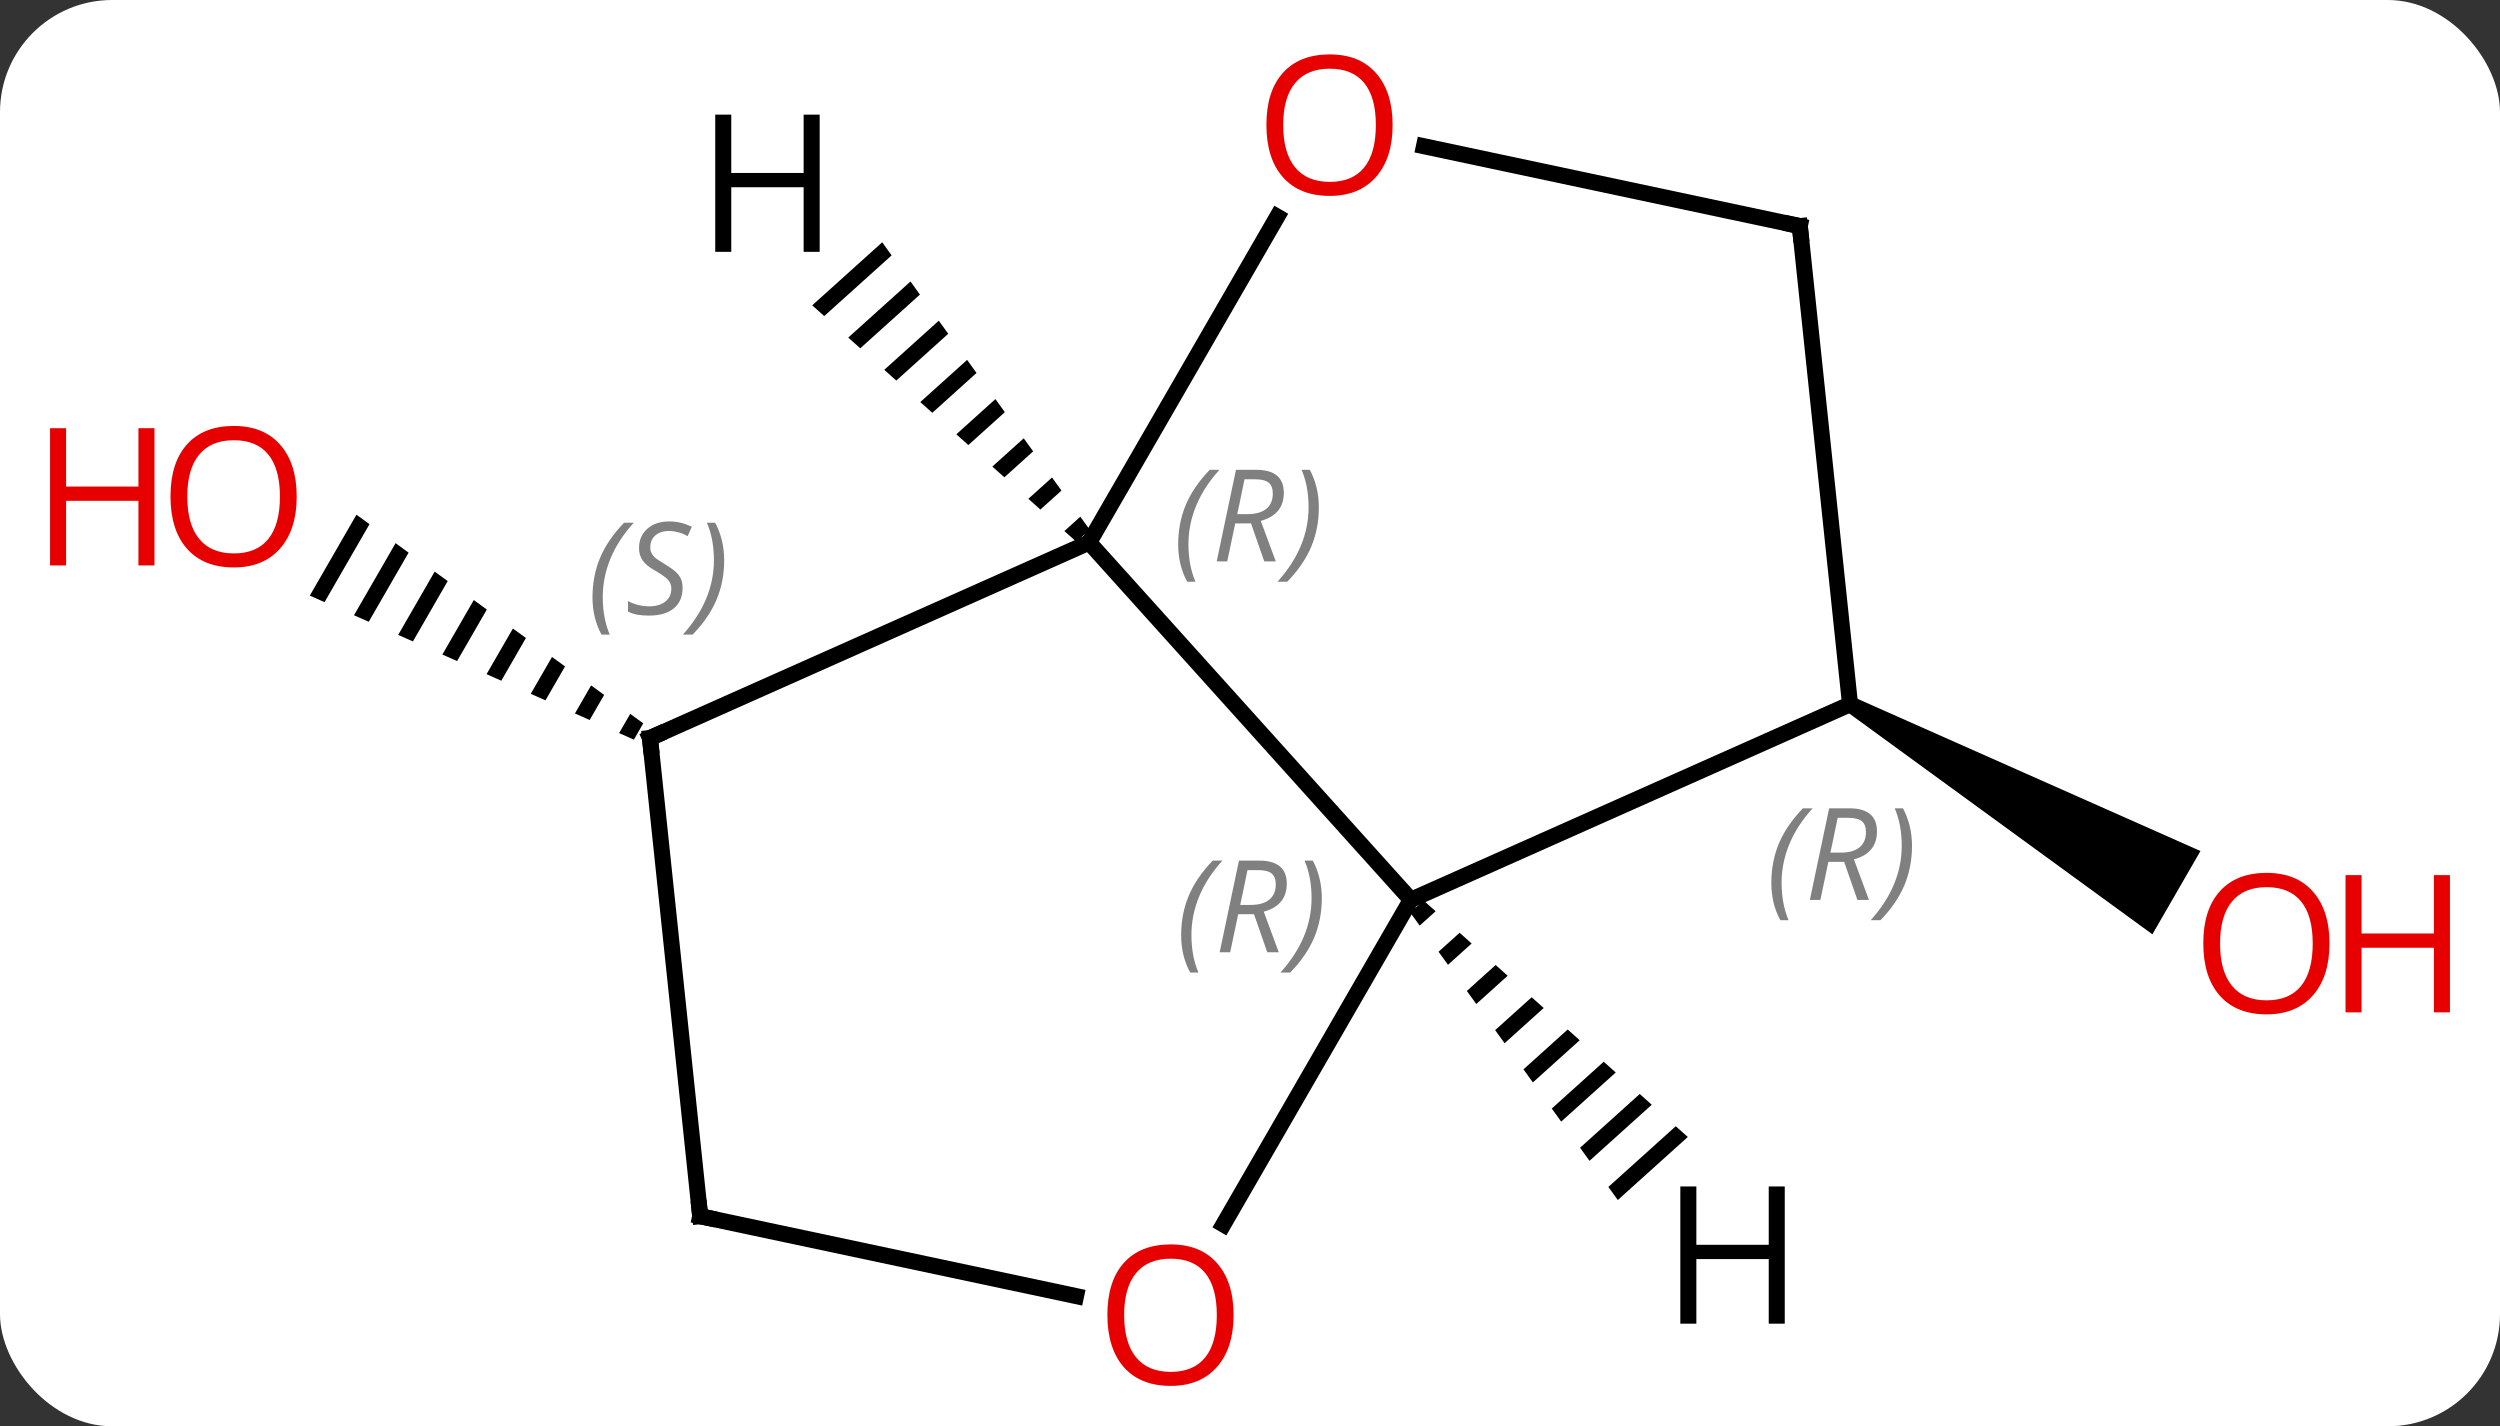 <svg width="156" viewBox="0 0 156 89" style="fill-opacity:1; color-rendering:auto; color-interpolation:auto; text-rendering:auto; stroke:black; stroke-linecap:square; stroke-miterlimit:10; shape-rendering:auto; stroke-opacity:1; fill:black; stroke-dasharray:none; font-weight:normal; stroke-width:1; font-family:'Open Sans'; font-style:normal; stroke-linejoin:miter; font-size:12; stroke-dashoffset:0; image-rendering:auto;" height="89" class="cas-substance-image" xmlns:xlink="http://www.w3.org/1999/xlink" xmlns="http://www.w3.org/2000/svg"><rect x="0" y="0" width="156" height="89" fill="#333333" stroke="none"/><svg class="cas-substance-single-component"><rect y="0" x="0" width="156" stroke="none" ry="7" rx="7" height="89" fill="white" class="cas-substance-group"/><svg y="0" x="0" width="156" viewBox="0 0 156 89" style="fill:black;" height="89" class="cas-substance-single-component-image"><svg><g><g transform="translate(78,45)" style="text-rendering:geometricPrecision; color-rendering:optimizeQuality; color-interpolation:linearRGB; stroke-linecap:butt; image-rendering:optimizeQuality;"><path style="stroke:none;" d="M-55.757 -12.883 L-58.668 -7.834 L-57.749 -7.426 L-57.749 -7.426 L-54.943 -12.291 L-55.757 -12.883 ZM-53.316 -11.107 L-55.911 -6.609 L-55.911 -6.609 L-54.992 -6.2 L-54.992 -6.2 L-52.503 -10.515 L-53.316 -11.107 ZM-50.876 -9.332 L-53.153 -5.383 L-52.234 -4.974 L-50.063 -8.74 L-50.876 -9.332 ZM-48.436 -7.556 L-50.396 -4.157 L-49.477 -3.749 L-47.622 -6.965 L-48.436 -7.556 ZM-45.995 -5.781 L-47.639 -2.932 L-46.72 -2.523 L-45.182 -5.189 L-45.995 -5.781 ZM-43.555 -4.006 L-44.881 -1.706 L-43.962 -1.298 L-43.962 -1.298 L-42.742 -3.414 L-43.555 -4.006 ZM-41.115 -2.23 L-42.124 -0.48 L-41.205 -0.072 L-40.301 -1.639 L-41.115 -2.23 ZM-38.675 -0.455 L-39.367 0.745 L-38.447 1.154 L-37.861 0.137 L-38.675 -0.455 Z"/><path style="stroke:none;" d="M37.193 -0.623 L37.693 -1.489 L59.309 8.104 L56.309 13.301 Z"/><line y2="11.148" y1="-11.148" x2="10.038" x1="-10.038" style="fill:none;"/><line y2="1.056" y1="-11.148" x2="-37.443" x1="-10.038" style="fill:none;"/><line y2="-31.48" y1="-11.148" x2="1.701" x1="-10.038" style="fill:none;"/><line y2="-1.056" y1="11.148" x2="37.443" x1="10.038" style="fill:none;"/><line y2="31.406" y1="11.148" x2="-1.659" x1="10.038" style="fill:none;"/><line y2="30.891" y1="1.056" x2="-34.308" x1="-37.443" style="fill:none;"/><line y2="-30.891" y1="-35.875" x2="34.308" x1="10.856" style="fill:none;"/><line y2="-30.891" y1="-1.056" x2="34.308" x1="37.443" style="fill:none;"/><line y2="30.891" y1="35.875" x2="-34.308" x1="-10.856" style="fill:none;"/><path style="stroke:none;" d="M-22.951 -29.881 L-27.318 -25.947 L-27.318 -25.947 L-26.568 -25.276 L-26.568 -25.276 L-22.362 -29.065 L-22.951 -29.881 ZM-21.185 -27.435 L-25.07 -23.935 L-25.07 -23.935 L-24.32 -23.265 L-24.32 -23.265 L-20.596 -26.619 L-21.185 -27.435 ZM-19.419 -24.989 L-22.822 -21.923 L-22.822 -21.923 L-22.072 -21.252 L-22.072 -21.252 L-18.83 -24.173 L-19.419 -24.989 ZM-17.652 -22.543 L-20.574 -19.911 L-20.574 -19.911 L-19.825 -19.24 L-17.064 -21.727 L-17.652 -22.543 ZM-15.886 -20.097 L-18.326 -17.899 L-18.326 -17.899 L-17.576 -17.228 L-15.297 -19.281 L-15.886 -20.097 ZM-14.12 -17.651 L-16.078 -15.887 L-16.078 -15.887 L-15.329 -15.216 L-15.329 -15.216 L-13.531 -16.835 L-13.531 -16.835 L-14.12 -17.651 ZM-12.354 -15.204 L-13.83 -13.875 L-13.83 -13.875 L-13.081 -13.204 L-11.765 -14.389 L-11.765 -14.389 L-12.354 -15.204 ZM-10.588 -12.758 L-11.582 -11.863 L-11.582 -11.863 L-10.833 -11.192 L-9.999 -11.943 L-9.999 -11.943 L-10.588 -12.758 Z"/><path style="stroke:none;" d="M10.833 11.192 L9.999 11.943 L10.588 12.758 L11.582 11.863 L11.582 11.863 L10.833 11.192 ZM13.081 13.204 L11.765 14.389 L12.354 15.204 L12.354 15.204 L13.83 13.875 L13.83 13.875 L13.081 13.204 ZM15.329 15.216 L13.531 16.835 L13.531 16.835 L14.12 17.651 L14.12 17.651 L16.078 15.887 L16.078 15.887 L15.329 15.216 ZM17.576 17.228 L15.297 19.281 L15.886 20.097 L15.886 20.097 L18.326 17.899 L18.326 17.899 L17.576 17.228 ZM19.825 19.24 L17.064 21.727 L17.064 21.727 L17.652 22.543 L20.574 19.911 L20.574 19.911 L19.825 19.24 ZM22.072 21.252 L18.83 24.173 L19.419 24.989 L19.419 24.989 L22.822 21.923 L22.072 21.252 ZM24.32 23.265 L20.596 26.619 L20.596 26.619 L21.185 27.435 L21.185 27.435 L25.07 23.935 L25.07 23.935 L24.32 23.265 ZM26.568 25.276 L22.362 29.065 L22.951 29.881 L22.951 29.881 L27.318 25.947 L27.318 25.947 L26.568 25.276 Z"/></g><g transform="translate(78,45)" style="fill:rgb(230,0,0); text-rendering:geometricPrecision; color-rendering:optimizeQuality; image-rendering:optimizeQuality; font-family:'Open Sans'; stroke:rgb(230,0,0); color-interpolation:linearRGB;"><path style="stroke:none;" d="M-59.486 -14.014 Q-59.486 -11.952 -60.525 -10.772 Q-61.564 -9.592 -63.407 -9.592 Q-65.298 -9.592 -66.329 -10.757 Q-67.361 -11.921 -67.361 -14.03 Q-67.361 -16.124 -66.329 -17.272 Q-65.298 -18.421 -63.407 -18.421 Q-61.548 -18.421 -60.517 -17.249 Q-59.486 -16.077 -59.486 -14.014 ZM-66.314 -14.014 Q-66.314 -12.28 -65.571 -11.374 Q-64.829 -10.467 -63.407 -10.467 Q-61.986 -10.467 -61.259 -11.366 Q-60.532 -12.264 -60.532 -14.014 Q-60.532 -15.749 -61.259 -16.639 Q-61.986 -17.53 -63.407 -17.53 Q-64.829 -17.53 -65.571 -16.631 Q-66.314 -15.733 -66.314 -14.014 Z"/><path style="stroke:none;" d="M-68.361 -9.717 L-69.361 -9.717 L-69.361 -13.749 L-73.876 -13.749 L-73.876 -9.717 L-74.876 -9.717 L-74.876 -18.28 L-73.876 -18.28 L-73.876 -14.639 L-69.361 -14.639 L-69.361 -18.28 L-68.361 -18.28 L-68.361 -9.717 Z"/><path style="stroke:none;" d="M67.361 13.874 Q67.361 15.936 66.321 17.116 Q65.282 18.296 63.439 18.296 Q61.548 18.296 60.517 17.131 Q59.486 15.967 59.486 13.858 Q59.486 11.764 60.517 10.616 Q61.548 9.467 63.439 9.467 Q65.298 9.467 66.329 10.639 Q67.361 11.811 67.361 13.874 ZM60.532 13.874 Q60.532 15.608 61.275 16.514 Q62.017 17.421 63.439 17.421 Q64.861 17.421 65.587 16.522 Q66.314 15.624 66.314 13.874 Q66.314 12.139 65.587 11.249 Q64.861 10.358 63.439 10.358 Q62.017 10.358 61.275 11.257 Q60.532 12.155 60.532 13.874 Z"/><path style="stroke:none;" d="M74.876 18.171 L73.876 18.171 L73.876 14.139 L69.361 14.139 L69.361 18.171 L68.361 18.171 L68.361 9.608 L69.361 9.608 L69.361 13.249 L73.876 13.249 L73.876 9.608 L74.876 9.608 L74.876 18.171 Z"/></g><g transform="translate(78,45)" style="font-size:8.4px; fill:gray; text-rendering:geometricPrecision; image-rendering:optimizeQuality; color-rendering:optimizeQuality; font-family:'Open Sans'; font-style:italic; stroke:gray; color-interpolation:linearRGB;"><path style="stroke:none;" d="M-4.481 -11.029 Q-4.481 -12.357 -4.013 -13.482 Q-3.544 -14.607 -2.513 -15.685 L-1.903 -15.685 Q-2.872 -14.623 -3.356 -13.451 Q-3.841 -12.279 -3.841 -11.045 Q-3.841 -9.717 -3.403 -8.701 L-3.919 -8.701 Q-4.481 -9.732 -4.481 -11.029 ZM-0.921 -12.342 L-1.421 -9.967 L-2.078 -9.967 L-0.875 -15.685 L0.376 -15.685 Q2.11 -15.685 2.11 -14.248 Q2.11 -12.889 0.672 -12.498 L1.61 -9.967 L0.891 -9.967 L0.063 -12.342 L-0.921 -12.342 ZM-0.343 -15.092 Q-0.734 -13.17 -0.796 -12.92 L-0.14 -12.92 Q0.61 -12.92 1.016 -13.248 Q1.422 -13.576 1.422 -14.201 Q1.422 -14.67 1.165 -14.881 Q0.907 -15.092 0.313 -15.092 L-0.343 -15.092 ZM4.296 -13.342 Q4.296 -12.014 3.819 -10.881 Q3.343 -9.748 2.327 -8.701 L1.718 -8.701 Q3.655 -10.857 3.655 -13.342 Q3.655 -14.67 3.218 -15.685 L3.733 -15.685 Q4.296 -14.623 4.296 -13.342 Z"/><path style="stroke:none;" d="M-4.296 13.357 Q-4.296 12.029 -3.827 10.904 Q-3.358 9.779 -2.327 8.701 L-1.718 8.701 Q-2.687 9.764 -3.171 10.935 Q-3.655 12.107 -3.655 13.342 Q-3.655 14.67 -3.218 15.685 L-3.733 15.685 Q-4.296 14.654 -4.296 13.357 ZM-0.736 12.045 L-1.236 14.42 L-1.892 14.42 L-0.689 8.701 L0.561 8.701 Q2.295 8.701 2.295 10.139 Q2.295 11.498 0.858 11.889 L1.795 14.42 L1.077 14.42 L0.249 12.045 L-0.736 12.045 ZM-0.158 9.295 Q-0.548 11.217 -0.611 11.467 L0.045 11.467 Q0.795 11.467 1.202 11.139 Q1.608 10.81 1.608 10.185 Q1.608 9.717 1.35 9.506 Q1.092 9.295 0.499 9.295 L-0.158 9.295 ZM4.481 11.045 Q4.481 12.373 4.005 13.506 Q3.528 14.639 2.513 15.685 L1.903 15.685 Q3.841 13.529 3.841 11.045 Q3.841 9.717 3.403 8.701 L3.919 8.701 Q4.481 9.764 4.481 11.045 Z"/></g><g transform="translate(78,45)" style="stroke-linecap:butt; font-size:8.4px; text-rendering:geometricPrecision; image-rendering:optimizeQuality; color-rendering:optimizeQuality; font-family:'Open Sans'; font-style:italic; color-interpolation:linearRGB; stroke-miterlimit:5;"><path style="fill:none;" d="M-36.986 0.853 L-37.443 1.056 L-37.391 1.553"/><path style="fill:gray; stroke:none;" d="M-41.029 -7.727 Q-41.029 -9.055 -40.56 -10.18 Q-40.091 -11.305 -39.06 -12.383 L-38.45 -12.383 Q-39.419 -11.321 -39.904 -10.149 Q-40.388 -8.977 -40.388 -7.743 Q-40.388 -6.415 -39.95 -5.399 L-40.466 -5.399 Q-41.029 -6.43 -41.029 -7.727 ZM-35.406 -8.321 Q-35.406 -7.493 -35.953 -7.04 Q-36.5 -6.587 -37.5 -6.587 Q-37.906 -6.587 -38.218 -6.641 Q-38.531 -6.696 -38.812 -6.837 L-38.812 -7.493 Q-38.187 -7.165 -37.484 -7.165 Q-36.859 -7.165 -36.484 -7.462 Q-36.109 -7.758 -36.109 -8.274 Q-36.109 -8.587 -36.312 -8.813 Q-36.515 -9.04 -37.078 -9.368 Q-37.672 -9.696 -37.898 -10.024 Q-38.125 -10.352 -38.125 -10.805 Q-38.125 -11.54 -37.609 -12.001 Q-37.093 -12.462 -36.25 -12.462 Q-35.875 -12.462 -35.539 -12.383 Q-35.203 -12.305 -34.828 -12.133 L-35.093 -11.54 Q-35.343 -11.696 -35.664 -11.782 Q-35.984 -11.868 -36.25 -11.868 Q-36.781 -11.868 -37.101 -11.594 Q-37.422 -11.321 -37.422 -10.852 Q-37.422 -10.649 -37.351 -10.501 Q-37.281 -10.352 -37.14 -10.219 Q-37 -10.087 -36.578 -9.837 Q-36.015 -9.493 -35.812 -9.297 Q-35.609 -9.102 -35.508 -8.868 Q-35.406 -8.633 -35.406 -8.321 ZM-32.811 -10.04 Q-32.811 -8.712 -33.288 -7.579 Q-33.765 -6.446 -34.78 -5.399 L-35.39 -5.399 Q-33.452 -7.555 -33.452 -10.04 Q-33.452 -11.368 -33.89 -12.383 L-33.374 -12.383 Q-32.811 -11.321 -32.811 -10.04 Z"/></g><g transform="translate(78,45)" style="stroke-linecap:butt; fill:rgb(230,0,0); text-rendering:geometricPrecision; color-rendering:optimizeQuality; image-rendering:optimizeQuality; font-family:'Open Sans'; stroke:rgb(230,0,0); color-interpolation:linearRGB; stroke-miterlimit:5;"><path style="stroke:none;" d="M8.899 -37.198 Q8.899 -35.136 7.86 -33.956 Q6.821 -32.776 4.978 -32.776 Q3.087 -32.776 2.056 -33.941 Q1.024 -35.105 1.024 -37.214 Q1.024 -39.308 2.056 -40.456 Q3.087 -41.605 4.978 -41.605 Q6.837 -41.605 7.868 -40.433 Q8.899 -39.261 8.899 -37.198 ZM2.071 -37.198 Q2.071 -35.464 2.814 -34.558 Q3.556 -33.651 4.978 -33.651 Q6.399 -33.651 7.126 -34.55 Q7.853 -35.448 7.853 -37.198 Q7.853 -38.933 7.126 -39.823 Q6.399 -40.714 4.978 -40.714 Q3.556 -40.714 2.814 -39.816 Q2.071 -38.917 2.071 -37.198 Z"/></g><g transform="translate(78,45)" style="stroke-linecap:butt; font-size:8.4px; fill:gray; text-rendering:geometricPrecision; image-rendering:optimizeQuality; color-rendering:optimizeQuality; font-family:'Open Sans'; font-style:italic; stroke:gray; color-interpolation:linearRGB; stroke-miterlimit:5;"><path style="stroke:none;" d="M32.531 10.094 Q32.531 8.766 33 7.641 Q33.469 6.516 34.5 5.438 L35.109 5.438 Q34.141 6.501 33.656 7.673 Q33.172 8.844 33.172 10.079 Q33.172 11.407 33.609 12.422 L33.094 12.422 Q32.531 11.391 32.531 10.094 ZM36.091 8.782 L35.591 11.157 L34.935 11.157 L36.138 5.438 L37.388 5.438 Q39.123 5.438 39.123 6.876 Q39.123 8.235 37.685 8.626 L38.623 11.157 L37.904 11.157 L37.076 8.782 L36.091 8.782 ZM36.669 6.032 Q36.279 7.954 36.216 8.204 L36.873 8.204 Q37.623 8.204 38.029 7.876 Q38.435 7.548 38.435 6.923 Q38.435 6.454 38.177 6.243 Q37.919 6.032 37.326 6.032 L36.669 6.032 ZM41.309 7.782 Q41.309 9.11 40.832 10.243 Q40.355 11.376 39.34 12.422 L38.73 12.422 Q40.668 10.266 40.668 7.782 Q40.668 6.454 40.23 5.438 L40.746 5.438 Q41.309 6.501 41.309 7.782 Z"/></g><g transform="translate(78,45)" style="stroke-linecap:butt; fill:rgb(230,0,0); text-rendering:geometricPrecision; color-rendering:optimizeQuality; image-rendering:optimizeQuality; font-family:'Open Sans'; stroke:rgb(230,0,0); color-interpolation:linearRGB; stroke-miterlimit:5;"><path style="stroke:none;" d="M-1.024 37.058 Q-1.024 39.12 -2.064 40.3 Q-3.103 41.48 -4.946 41.48 Q-6.837 41.48 -7.868 40.316 Q-8.899 39.151 -8.899 37.042 Q-8.899 34.948 -7.868 33.8 Q-6.837 32.651 -4.946 32.651 Q-3.087 32.651 -2.056 33.823 Q-1.024 34.995 -1.024 37.058 ZM-7.853 37.058 Q-7.853 38.792 -7.11 39.698 Q-6.368 40.605 -4.946 40.605 Q-3.525 40.605 -2.798 39.706 Q-2.071 38.808 -2.071 37.058 Q-2.071 35.323 -2.798 34.433 Q-3.525 33.542 -4.946 33.542 Q-6.368 33.542 -7.11 34.441 Q-7.853 35.339 -7.853 37.058 Z"/><path style="fill:none; stroke:black;" d="M-34.36 30.394 L-34.308 30.891 L-33.819 30.995"/><path style="fill:none; stroke:black;" d="M33.819 -30.995 L34.308 -30.891 L34.36 -30.394"/><path style="fill:black; stroke:none;" d="M-26.853 -29.285 L-27.853 -29.285 L-27.853 -33.316 L-32.369 -33.316 L-32.369 -29.285 L-33.369 -29.285 L-33.369 -37.847 L-32.369 -37.847 L-32.369 -34.207 L-27.853 -34.207 L-27.853 -37.847 L-26.853 -37.847 L-26.853 -29.285 Z"/><path style="fill:black; stroke:none;" d="M33.369 37.597 L32.369 37.597 L32.369 33.566 L27.853 33.566 L27.853 37.597 L26.853 37.597 L26.853 29.035 L27.853 29.035 L27.853 32.675 L32.369 32.675 L32.369 29.035 L33.369 29.035 L33.369 37.597 Z"/></g></g></svg></svg></svg></svg>
